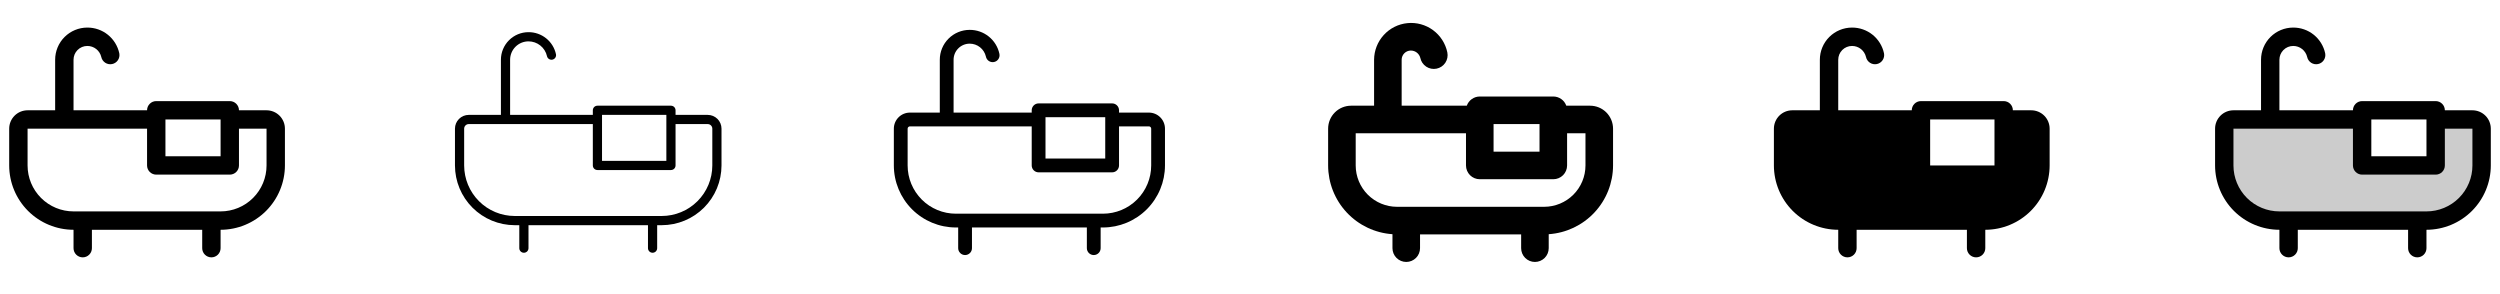 <svg width="272" height="32" viewBox="0 0 272 32" fill="none" xmlns="http://www.w3.org/2000/svg">
<g clip-path="url(#clip0_17_8705)">
<path d="M29 12H26C26 11.735 25.895 11.48 25.707 11.293C25.52 11.105 25.265 11 25 11H17C16.735 11 16.48 11.105 16.293 11.293C16.105 11.48 16 11.735 16 12H8V6.5C8 6.102 8.158 5.721 8.439 5.439C8.721 5.158 9.102 5 9.5 5C9.852 4.999 10.193 5.116 10.469 5.334C10.745 5.552 10.94 5.857 11.02 6.199C11.075 6.456 11.229 6.682 11.45 6.827C11.67 6.971 11.938 7.023 12.197 6.97C12.455 6.918 12.682 6.766 12.829 6.547C12.976 6.328 13.03 6.06 12.98 5.801C12.81 5.005 12.371 4.293 11.738 3.782C11.104 3.272 10.314 2.996 9.5 3C8.572 3 7.681 3.369 7.025 4.025C6.369 4.681 6 5.572 6 6.5V12H3C2.47 12 1.961 12.211 1.586 12.586C1.211 12.961 1 13.47 1 14V18C1.002 19.856 1.74 21.635 3.052 22.948C4.365 24.26 6.144 24.998 8 25V27C8 27.265 8.105 27.52 8.293 27.707C8.48 27.895 8.735 28 9 28C9.265 28 9.52 27.895 9.707 27.707C9.895 27.52 10 27.265 10 27V25H22V27C22 27.265 22.105 27.52 22.293 27.707C22.48 27.895 22.735 28 23 28C23.265 28 23.52 27.895 23.707 27.707C23.895 27.52 24 27.265 24 27V25C25.856 24.998 27.635 24.26 28.948 22.948C30.26 21.635 30.998 19.856 31 18V14C31 13.47 30.789 12.961 30.414 12.586C30.039 12.211 29.53 12 29 12ZM24 13V17H18V13H24ZM29 18C29 18.657 28.871 19.307 28.619 19.913C28.368 20.52 28 21.071 27.535 21.535C27.071 22 26.52 22.368 25.913 22.619C25.307 22.871 24.657 23 24 23H8C6.674 23 5.402 22.473 4.464 21.535C3.527 20.598 3 19.326 3 18V14H16V18C16 18.265 16.105 18.52 16.293 18.707C16.48 18.895 16.735 19 17 19H25C25.265 19 25.52 18.895 25.707 18.707C25.895 18.52 26 18.265 26 18V14H29V18Z" fill="currentColor"/>
<path d="M77 12.5H73.5V12C73.5 11.867 73.447 11.74 73.354 11.646C73.26 11.553 73.133 11.5 73 11.5H65C64.867 11.5 64.74 11.553 64.646 11.646C64.553 11.74 64.5 11.867 64.5 12V12.5H55.5V6.5C55.5 5.97 55.711 5.461 56.086 5.086C56.461 4.711 56.97 4.5 57.5 4.5C57.967 4.5 58.42 4.658 58.785 4.949C59.15 5.239 59.406 5.645 59.51 6.1C59.536 6.23 59.614 6.344 59.724 6.417C59.835 6.49 59.97 6.517 60.1 6.49C60.23 6.463 60.344 6.386 60.417 6.276C60.49 6.165 60.517 6.03 60.49 5.9C60.343 5.217 59.966 4.606 59.421 4.169C58.877 3.732 58.198 3.496 57.5 3.5C56.704 3.5 55.941 3.816 55.379 4.379C54.816 4.941 54.5 5.704 54.5 6.5V12.5H51C50.602 12.5 50.221 12.658 49.939 12.939C49.658 13.221 49.5 13.602 49.5 14V18C49.502 19.723 50.187 21.375 51.406 22.594C52.625 23.812 54.277 24.498 56 24.5H56.5V27C56.5 27.133 56.553 27.26 56.646 27.354C56.74 27.447 56.867 27.5 57 27.5C57.133 27.5 57.26 27.447 57.354 27.354C57.447 27.26 57.5 27.133 57.5 27V24.5H70.5V27C70.5 27.133 70.553 27.26 70.646 27.354C70.74 27.447 70.867 27.5 71 27.5C71.133 27.5 71.26 27.447 71.354 27.354C71.447 27.26 71.5 27.133 71.5 27V24.5H72C73.723 24.498 75.375 23.812 76.594 22.594C77.813 21.375 78.498 19.723 78.5 18V14C78.5 13.602 78.342 13.221 78.061 12.939C77.779 12.658 77.398 12.5 77 12.5ZM65.5 12.5H72.5V17.5H65.5V12.5ZM77.5 18C77.498 19.458 76.918 20.856 75.887 21.887C74.856 22.918 73.458 23.498 72 23.5H56C54.542 23.498 53.144 22.918 52.113 21.887C51.082 20.856 50.502 19.458 50.5 18V14C50.5 13.867 50.553 13.74 50.646 13.646C50.74 13.553 50.867 13.5 51 13.5H64.5V18C64.5 18.133 64.553 18.26 64.646 18.354C64.74 18.447 64.867 18.5 65 18.5H73C73.133 18.5 73.26 18.447 73.354 18.354C73.447 18.26 73.5 18.133 73.5 18V13.5H77C77.133 13.5 77.26 13.553 77.354 13.646C77.447 13.74 77.5 13.867 77.5 14V18Z" fill="currentColor"/>
<path d="M125 12.25H121.75V12C121.75 11.801 121.671 11.61 121.53 11.47C121.39 11.329 121.199 11.25 121 11.25H113C112.801 11.25 112.61 11.329 112.47 11.47C112.329 11.61 112.25 11.801 112.25 12V12.25H103.75V6.5C103.75 6.036 103.934 5.591 104.263 5.263C104.591 4.934 105.036 4.75 105.5 4.75C105.909 4.749 106.306 4.887 106.627 5.141C106.947 5.395 107.172 5.75 107.265 6.149C107.283 6.247 107.321 6.34 107.375 6.423C107.43 6.506 107.5 6.578 107.583 6.634C107.665 6.689 107.758 6.728 107.856 6.747C107.953 6.767 108.054 6.767 108.151 6.747C108.249 6.727 108.341 6.688 108.424 6.632C108.506 6.577 108.576 6.505 108.631 6.421C108.685 6.338 108.722 6.245 108.74 6.147C108.758 6.049 108.756 5.948 108.735 5.851C108.577 5.112 108.169 4.45 107.58 3.976C106.99 3.502 106.256 3.246 105.5 3.25C104.638 3.25 103.811 3.592 103.202 4.202C102.592 4.811 102.25 5.638 102.25 6.5V12.25H99C98.536 12.25 98.091 12.434 97.763 12.763C97.434 13.091 97.25 13.536 97.25 14V18C97.252 19.79 97.964 21.505 99.229 22.771C100.495 24.036 102.21 24.748 104 24.75H104.25V27C104.25 27.199 104.329 27.39 104.47 27.53C104.61 27.671 104.801 27.75 105 27.75C105.199 27.75 105.39 27.671 105.53 27.53C105.671 27.39 105.75 27.199 105.75 27V24.75H118.25V27C118.25 27.199 118.329 27.39 118.47 27.53C118.61 27.671 118.801 27.75 119 27.75C119.199 27.75 119.39 27.671 119.53 27.53C119.671 27.39 119.75 27.199 119.75 27V24.75H120C121.79 24.748 123.505 24.036 124.771 22.771C126.036 21.505 126.748 19.79 126.75 18V14C126.75 13.536 126.566 13.091 126.237 12.763C125.909 12.434 125.464 12.25 125 12.25ZM113.75 12.75H120.25V17.25H113.75V12.75ZM125.25 18C125.25 19.392 124.697 20.728 123.712 21.712C122.728 22.697 121.392 23.25 120 23.25H104C102.608 23.25 101.272 22.697 100.288 21.712C99.303 20.728 98.75 19.392 98.75 18V14C98.75 13.934 98.776 13.87 98.823 13.823C98.87 13.776 98.934 13.75 99 13.75H112.25V18C112.25 18.199 112.329 18.39 112.47 18.53C112.61 18.671 112.801 18.75 113 18.75H121C121.199 18.75 121.39 18.671 121.53 18.53C121.671 18.39 121.75 18.199 121.75 18V13.75H125C125.066 13.75 125.13 13.776 125.177 13.823C125.224 13.87 125.25 13.934 125.25 14V18Z" fill="currentColor"/>
<path d="M173 11.5H170.413C170.309 11.208 170.118 10.955 169.865 10.776C169.612 10.597 169.31 10.5 169 10.5H161C160.69 10.5 160.388 10.597 160.135 10.776C159.882 10.955 159.691 11.208 159.587 11.5H152.5V6.5C152.5 6.235 152.605 5.98 152.793 5.793C152.98 5.605 153.235 5.5 153.5 5.5C153.736 5.5 153.965 5.578 154.152 5.723C154.338 5.867 154.471 6.07 154.53 6.299C154.609 6.689 154.84 7.031 155.172 7.251C155.504 7.47 155.909 7.549 156.299 7.47C156.689 7.391 157.031 7.16 157.251 6.828C157.47 6.496 157.549 6.091 157.47 5.701C157.267 4.728 156.711 3.864 155.909 3.276C155.107 2.688 154.115 2.417 153.126 2.517C152.136 2.616 151.218 3.077 150.549 3.813C149.88 4.548 149.506 5.506 149.5 6.5V11.5H147C146.672 11.5 146.347 11.565 146.043 11.69C145.74 11.816 145.464 12 145.232 12.232C144.763 12.701 144.5 13.337 144.5 14V18C144.503 19.902 145.227 21.731 146.526 23.12C147.825 24.509 149.603 25.352 151.5 25.481V27C151.5 27.398 151.658 27.779 151.939 28.061C152.221 28.342 152.602 28.5 153 28.5C153.398 28.5 153.779 28.342 154.061 28.061C154.342 27.779 154.5 27.398 154.5 27V25.5H165.5V27C165.5 27.398 165.658 27.779 165.939 28.061C166.221 28.342 166.602 28.5 167 28.5C167.398 28.5 167.779 28.342 168.061 28.061C168.342 27.779 168.5 27.398 168.5 27V25.481C170.397 25.352 172.175 24.509 173.474 23.12C174.773 21.731 175.497 19.902 175.5 18V14C175.5 13.337 175.237 12.701 174.768 12.232C174.299 11.763 173.663 11.5 173 11.5ZM162.5 13.5H167.5V16.5H162.5V13.5ZM172.5 18C172.5 19.194 172.026 20.338 171.182 21.182C170.338 22.026 169.193 22.5 168 22.5H152C150.807 22.5 149.662 22.026 148.818 21.182C147.974 20.338 147.5 19.194 147.5 18V14.5H159.5V18C159.5 18.398 159.658 18.779 159.939 19.061C160.221 19.342 160.602 19.5 161 19.5H169C169.398 19.5 169.779 19.342 170.061 19.061C170.342 18.779 170.5 18.398 170.5 18V14.5H172.5V18Z" fill="currentColor"/>
<path d="M221 12H219C219 11.735 218.895 11.48 218.707 11.293C218.52 11.105 218.265 11 218 11H209C208.735 11 208.48 11.105 208.293 11.293C208.105 11.48 208 11.735 208 12H200V6.5C200 6.102 200.158 5.721 200.439 5.439C200.721 5.158 201.102 5 201.5 5C201.852 4.999 202.193 5.116 202.469 5.334C202.745 5.552 202.939 5.857 203.02 6.199C203.075 6.456 203.229 6.682 203.45 6.827C203.67 6.971 203.939 7.023 204.197 6.97C204.455 6.918 204.682 6.766 204.829 6.547C204.975 6.328 205.03 6.06 204.98 5.801C204.81 5.005 204.371 4.293 203.738 3.782C203.104 3.272 202.314 2.996 201.5 3C200.572 3 199.682 3.369 199.025 4.025C198.369 4.681 198 5.572 198 6.5V12H195C194.47 12 193.961 12.211 193.586 12.586C193.211 12.961 193 13.47 193 14V18C193.002 19.856 193.74 21.635 195.052 22.948C196.365 24.26 198.144 24.998 200 25V27C200 27.265 200.105 27.52 200.293 27.707C200.48 27.895 200.735 28 201 28C201.265 28 201.52 27.895 201.707 27.707C201.895 27.52 202 27.265 202 27V25H214V27C214 27.265 214.105 27.52 214.293 27.707C214.48 27.895 214.735 28 215 28C215.265 28 215.52 27.895 215.707 27.707C215.895 27.52 216 27.265 216 27V25C217.856 24.998 219.635 24.26 220.948 22.948C222.26 21.635 222.998 19.856 223 18V14C223 13.47 222.789 12.961 222.414 12.586C222.039 12.211 221.53 12 221 12ZM217 18H210V13H217V18Z" fill="currentColor"/>
<path opacity="0.2" d="M270 14V18C270 19.591 269.368 21.117 268.243 22.243C267.117 23.368 265.591 24 264 24H248C246.409 24 244.883 23.368 243.757 22.243C242.632 21.117 242 19.591 242 18V14C242 13.735 242.105 13.48 242.293 13.293C242.48 13.105 242.735 13 243 13H257V18H265V13H269C269.265 13 269.52 13.105 269.707 13.293C269.895 13.48 270 13.735 270 14Z" fill="currentColor"/>
<path d="M269 12H266C266 11.735 265.895 11.48 265.707 11.293C265.52 11.105 265.265 11 265 11H257C256.735 11 256.48 11.105 256.293 11.293C256.105 11.48 256 11.735 256 12H248V6.5C248 6.102 248.158 5.721 248.439 5.439C248.721 5.158 249.102 5 249.5 5C249.852 4.999 250.193 5.116 250.469 5.334C250.745 5.552 250.939 5.857 251.02 6.199C251.075 6.456 251.229 6.682 251.45 6.827C251.67 6.971 251.939 7.023 252.197 6.97C252.455 6.918 252.682 6.766 252.829 6.547C252.975 6.328 253.03 6.06 252.98 5.801C252.81 5.005 252.371 4.293 251.738 3.782C251.104 3.272 250.314 2.996 249.5 3C248.572 3 247.682 3.369 247.025 4.025C246.369 4.681 246 5.572 246 6.5V12H243C242.47 12 241.961 12.211 241.586 12.586C241.211 12.961 241 13.47 241 14V18C241.002 19.856 241.74 21.635 243.052 22.948C244.365 24.26 246.144 24.998 248 25V27C248 27.265 248.105 27.52 248.293 27.707C248.48 27.895 248.735 28 249 28C249.265 28 249.52 27.895 249.707 27.707C249.895 27.52 250 27.265 250 27V25H262V27C262 27.265 262.105 27.52 262.293 27.707C262.48 27.895 262.735 28 263 28C263.265 28 263.52 27.895 263.707 27.707C263.895 27.52 264 27.265 264 27V25C265.856 24.998 267.635 24.26 268.948 22.948C270.26 21.635 270.998 19.856 271 18V14C271 13.47 270.789 12.961 270.414 12.586C270.039 12.211 269.53 12 269 12ZM264 13V17H258V13H264ZM269 18C269 18.657 268.871 19.307 268.619 19.913C268.368 20.52 268 21.071 267.536 21.535C267.071 22 266.52 22.368 265.913 22.619C265.307 22.871 264.657 23 264 23H248C246.674 23 245.402 22.473 244.464 21.535C243.527 20.598 243 19.326 243 18V14H256V18C256 18.265 256.105 18.52 256.293 18.707C256.48 18.895 256.735 19 257 19H265C265.265 19 265.52 18.895 265.707 18.707C265.895 18.52 266 18.265 266 18V14H269V18Z" fill="currentColor"/>
</g>
<defs>
<clipPath id="clip0_17_8705">
<rect width="272" height="32" rx="5" fill="white"/>
</clipPath>
</defs>
</svg>
